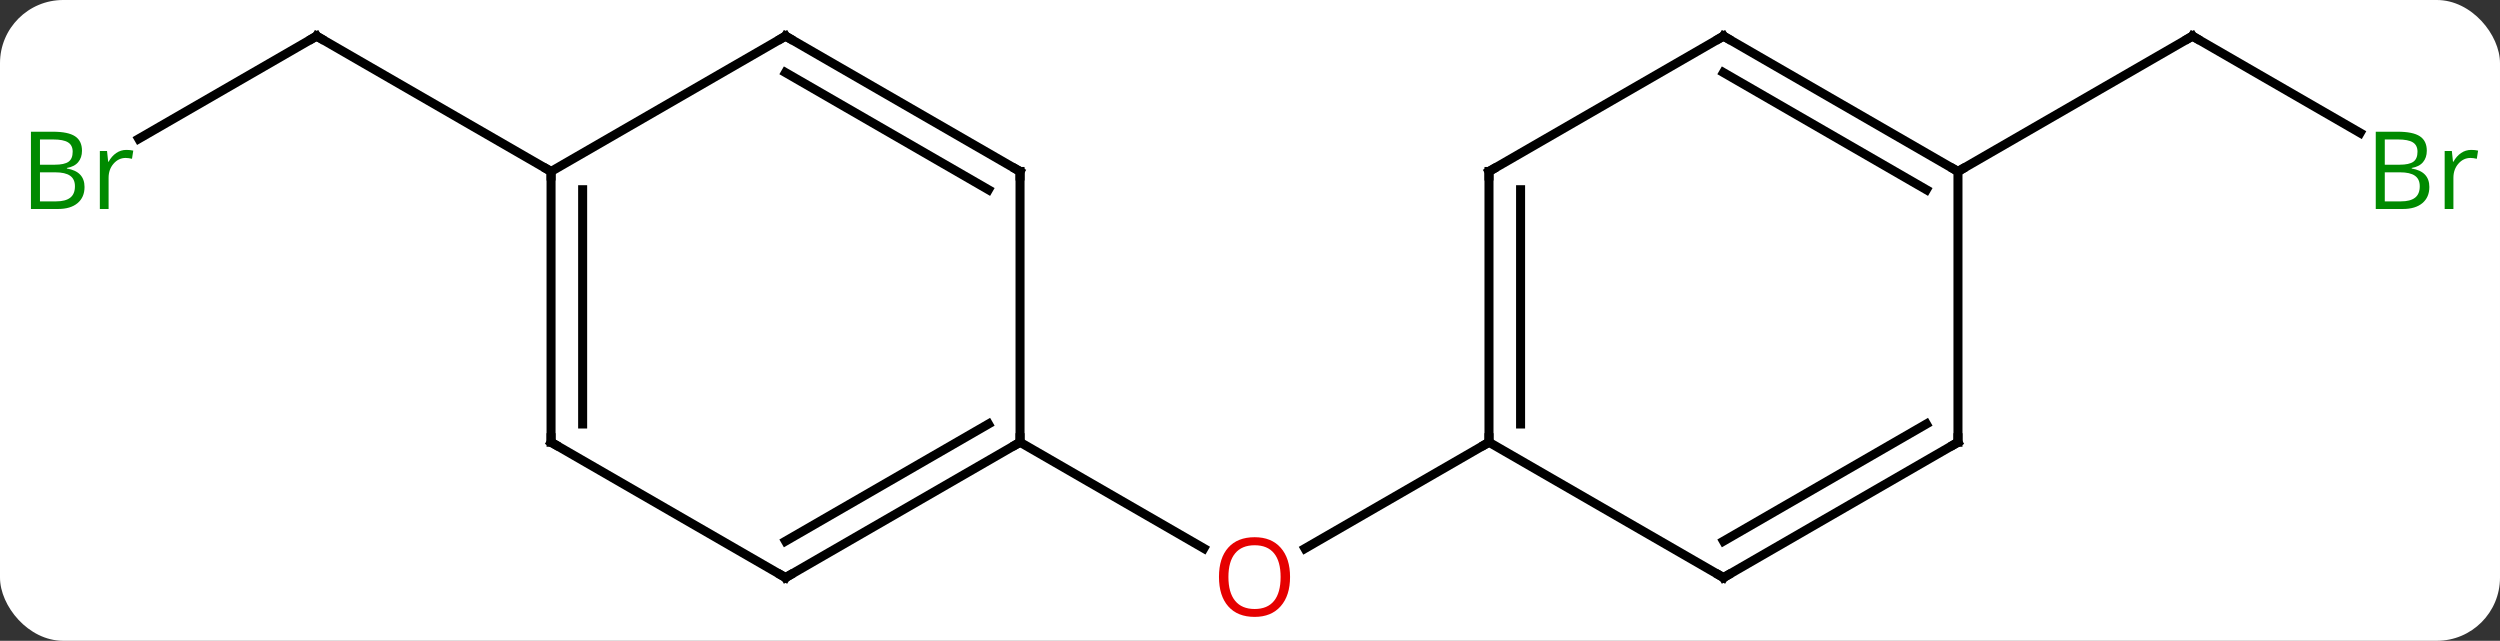 <svg width="277" viewBox="0 0 277 71" style="fill-opacity:1; color-rendering:auto; color-interpolation:auto; text-rendering:auto; stroke:black; stroke-linecap:square; stroke-miterlimit:10; shape-rendering:auto; stroke-opacity:1; fill:black; stroke-dasharray:none; font-weight:normal; stroke-width:1; font-family:'Open Sans'; font-style:normal; stroke-linejoin:miter; font-size:12; stroke-dashoffset:0; image-rendering:auto;" height="71" class="cas-substance-image" xmlns:xlink="http://www.w3.org/1999/xlink" xmlns="http://www.w3.org/2000/svg"><rect x="0" y="0" width="277" height="71" fill="#333333" stroke="none"/><svg class="cas-substance-single-component"><rect y="0" x="0" width="277" stroke="none" ry="7" rx="7" height="71" fill="white" class="cas-substance-group"/><svg y="0" x="0" width="277" viewBox="0 0 277 71" style="fill:black;" height="71" class="cas-substance-single-component-image"><svg><g><g transform="translate(139,34)" style="text-rendering:geometricPrecision; color-rendering:optimizeQuality; color-interpolation:linearRGB; stroke-linecap:butt; image-rendering:optimizeQuality;"><line y2="15" y1="26.759" x2="-25.98" x1="-5.614" style="fill:none;"/><line y2="15" y1="26.774" x2="25.98" x1="5.588" style="fill:none;"/><line y2="-18.621" y1="-30" x2="-123.631" x1="-103.923" style="fill:none;"/><line y2="-15" y1="-30" x2="-77.943" x1="-103.923" style="fill:none;"/><line y2="-19.273" y1="-30" x2="122.502" x1="103.923" style="fill:none;"/><line y2="-15" y1="-30" x2="77.943" x1="103.923" style="fill:none;"/><line y2="30" y1="15" x2="-51.963" x1="-25.98" style="fill:none;"/><line y2="25.959" y1="12.979" x2="-51.963" x1="-29.48" style="fill:none;"/><line y2="-15" y1="15" x2="-25.98" x1="-25.98" style="fill:none;"/><line y2="15" y1="30" x2="-77.943" x1="-51.963" style="fill:none;"/><line y2="-30" y1="-15" x2="-51.963" x1="-25.98" style="fill:none;"/><line y2="-25.959" y1="-12.979" x2="-51.963" x1="-29.48" style="fill:none;"/><line y2="-15" y1="15" x2="-77.943" x1="-77.943" style="fill:none;"/><line y2="-12.979" y1="12.979" x2="-74.443" x1="-74.443" style="fill:none;"/><line y2="-15" y1="-30" x2="-77.943" x1="-51.963" style="fill:none;"/><line y2="-15" y1="15" x2="25.98" x1="25.98" style="fill:none;"/><line y2="-12.979" y1="12.979" x2="29.48" x1="29.48" style="fill:none;"/><line y2="30" y1="15" x2="51.963" x1="25.98" style="fill:none;"/><line y2="-30" y1="-15" x2="51.963" x1="25.98" style="fill:none;"/><line y2="15" y1="30" x2="77.943" x1="51.963" style="fill:none;"/><line y2="12.979" y1="25.959" x2="74.443" x1="51.963" style="fill:none;"/><line y2="-15" y1="-30" x2="77.943" x1="51.963" style="fill:none;"/><line y2="-12.979" y1="-25.959" x2="74.443" x1="51.963" style="fill:none;"/><line y2="-15" y1="15" x2="77.943" x1="77.943" style="fill:none;"/></g><g transform="translate(139,34)" style="fill:rgb(230,0,0); text-rendering:geometricPrecision; color-rendering:optimizeQuality; image-rendering:optimizeQuality; font-family:'Open Sans'; stroke:rgb(230,0,0); color-interpolation:linearRGB;"><path style="stroke:none;" d="M3.938 29.93 Q3.938 31.992 2.898 33.172 Q1.859 34.352 0.016 34.352 Q-1.875 34.352 -2.906 33.188 Q-3.938 32.023 -3.938 29.914 Q-3.938 27.82 -2.906 26.672 Q-1.875 25.523 0.016 25.523 Q1.875 25.523 2.906 26.695 Q3.938 27.867 3.938 29.93 ZM-2.891 29.93 Q-2.891 31.664 -2.148 32.57 Q-1.406 33.477 0.016 33.477 Q1.438 33.477 2.164 32.578 Q2.891 31.68 2.891 29.93 Q2.891 28.195 2.164 27.305 Q1.438 26.414 0.016 26.414 Q-1.406 26.414 -2.148 27.312 Q-2.891 28.211 -2.891 29.93 Z"/></g><g transform="translate(139,34)" style="stroke-linecap:butt; text-rendering:geometricPrecision; color-rendering:optimizeQuality; image-rendering:optimizeQuality; font-family:'Open Sans'; color-interpolation:linearRGB; stroke-miterlimit:5;"><path style="fill:none;" d="M-104.356 -29.75 L-103.923 -30 L-103.49 -29.75"/><path style="fill:rgb(0,138,0); stroke:none;" d="M-135.572 -19.406 L-133.15 -19.406 Q-131.447 -19.406 -130.681 -18.898 Q-129.916 -18.391 -129.916 -17.297 Q-129.916 -16.531 -130.338 -16.031 Q-130.759 -15.531 -131.588 -15.391 L-131.588 -15.328 Q-129.634 -15 -129.634 -13.281 Q-129.634 -12.141 -130.408 -11.492 Q-131.181 -10.844 -132.572 -10.844 L-135.572 -10.844 L-135.572 -19.406 ZM-134.572 -15.75 L-132.931 -15.75 Q-131.869 -15.75 -131.408 -16.078 Q-130.947 -16.406 -130.947 -17.188 Q-130.947 -17.906 -131.463 -18.227 Q-131.978 -18.547 -133.103 -18.547 L-134.572 -18.547 L-134.572 -15.75 ZM-134.572 -14.906 L-134.572 -11.688 L-132.775 -11.688 Q-131.744 -11.688 -131.22 -12.094 Q-130.697 -12.5 -130.697 -13.359 Q-130.697 -14.156 -131.236 -14.531 Q-131.775 -14.906 -132.869 -14.906 L-134.572 -14.906 ZM-125 -17.391 Q-124.578 -17.391 -124.234 -17.312 L-124.375 -16.406 Q-124.765 -16.5 -125.078 -16.5 Q-125.859 -16.5 -126.414 -15.867 Q-126.968 -15.234 -126.968 -14.297 L-126.968 -10.844 L-127.937 -10.844 L-127.937 -17.266 L-127.14 -17.266 L-127.015 -16.078 L-126.968 -16.078 Q-126.625 -16.703 -126.117 -17.047 Q-125.609 -17.391 -125 -17.391 Z"/><path style="fill:none;" d="M104.356 -29.75 L103.923 -30 L103.49 -29.75"/><path style="fill:rgb(0,138,0); stroke:none;" d="M124.234 -19.406 L126.656 -19.406 Q128.359 -19.406 129.125 -18.898 Q129.89 -18.391 129.89 -17.297 Q129.89 -16.531 129.468 -16.031 Q129.047 -15.531 128.218 -15.391 L128.218 -15.328 Q130.172 -15 130.172 -13.281 Q130.172 -12.141 129.398 -11.492 Q128.625 -10.844 127.234 -10.844 L124.234 -10.844 L124.234 -19.406 ZM125.234 -15.75 L126.875 -15.75 Q127.937 -15.75 128.398 -16.078 Q128.859 -16.406 128.859 -17.188 Q128.859 -17.906 128.343 -18.227 Q127.828 -18.547 126.703 -18.547 L125.234 -18.547 L125.234 -15.75 ZM125.234 -14.906 L125.234 -11.688 L127.031 -11.688 Q128.062 -11.688 128.586 -12.094 Q129.109 -12.5 129.109 -13.359 Q129.109 -14.156 128.57 -14.531 Q128.031 -14.906 126.937 -14.906 L125.234 -14.906 ZM134.806 -17.391 Q135.228 -17.391 135.572 -17.312 L135.431 -16.406 Q135.041 -16.5 134.728 -16.5 Q133.947 -16.5 133.392 -15.867 Q132.838 -15.234 132.838 -14.297 L132.838 -10.844 L131.869 -10.844 L131.869 -17.266 L132.666 -17.266 L132.791 -16.078 L132.838 -16.078 Q133.181 -16.703 133.689 -17.047 Q134.197 -17.391 134.806 -17.391 Z"/><path style="fill:none;" d="M-26.413 15.25 L-25.98 15 L-25.98 14.5"/><path style="fill:none;" d="M-51.53 29.75 L-51.963 30 L-52.396 29.75"/><path style="fill:none;" d="M-25.98 -14.5 L-25.98 -15 L-26.413 -15.25"/><path style="fill:none;" d="M-77.51 15.25 L-77.943 15 L-77.943 14.5"/><path style="fill:none;" d="M-51.53 -29.75 L-51.963 -30 L-52.396 -29.75"/><path style="fill:none;" d="M-77.943 -14.5 L-77.943 -15 L-78.376 -15.25"/><path style="fill:none;" d="M25.98 14.5 L25.98 15 L25.547 15.25"/><path style="fill:none;" d="M25.98 -14.5 L25.98 -15 L26.413 -15.25"/><path style="fill:none;" d="M51.53 29.75 L51.963 30 L52.396 29.75"/><path style="fill:none;" d="M51.53 -29.75 L51.963 -30 L52.396 -29.75"/><path style="fill:none;" d="M77.51 15.25 L77.943 15 L77.943 14.5"/><path style="fill:none;" d="M77.51 -15.25 L77.943 -15 L78.376 -15.25"/></g></g></svg></svg></svg></svg>